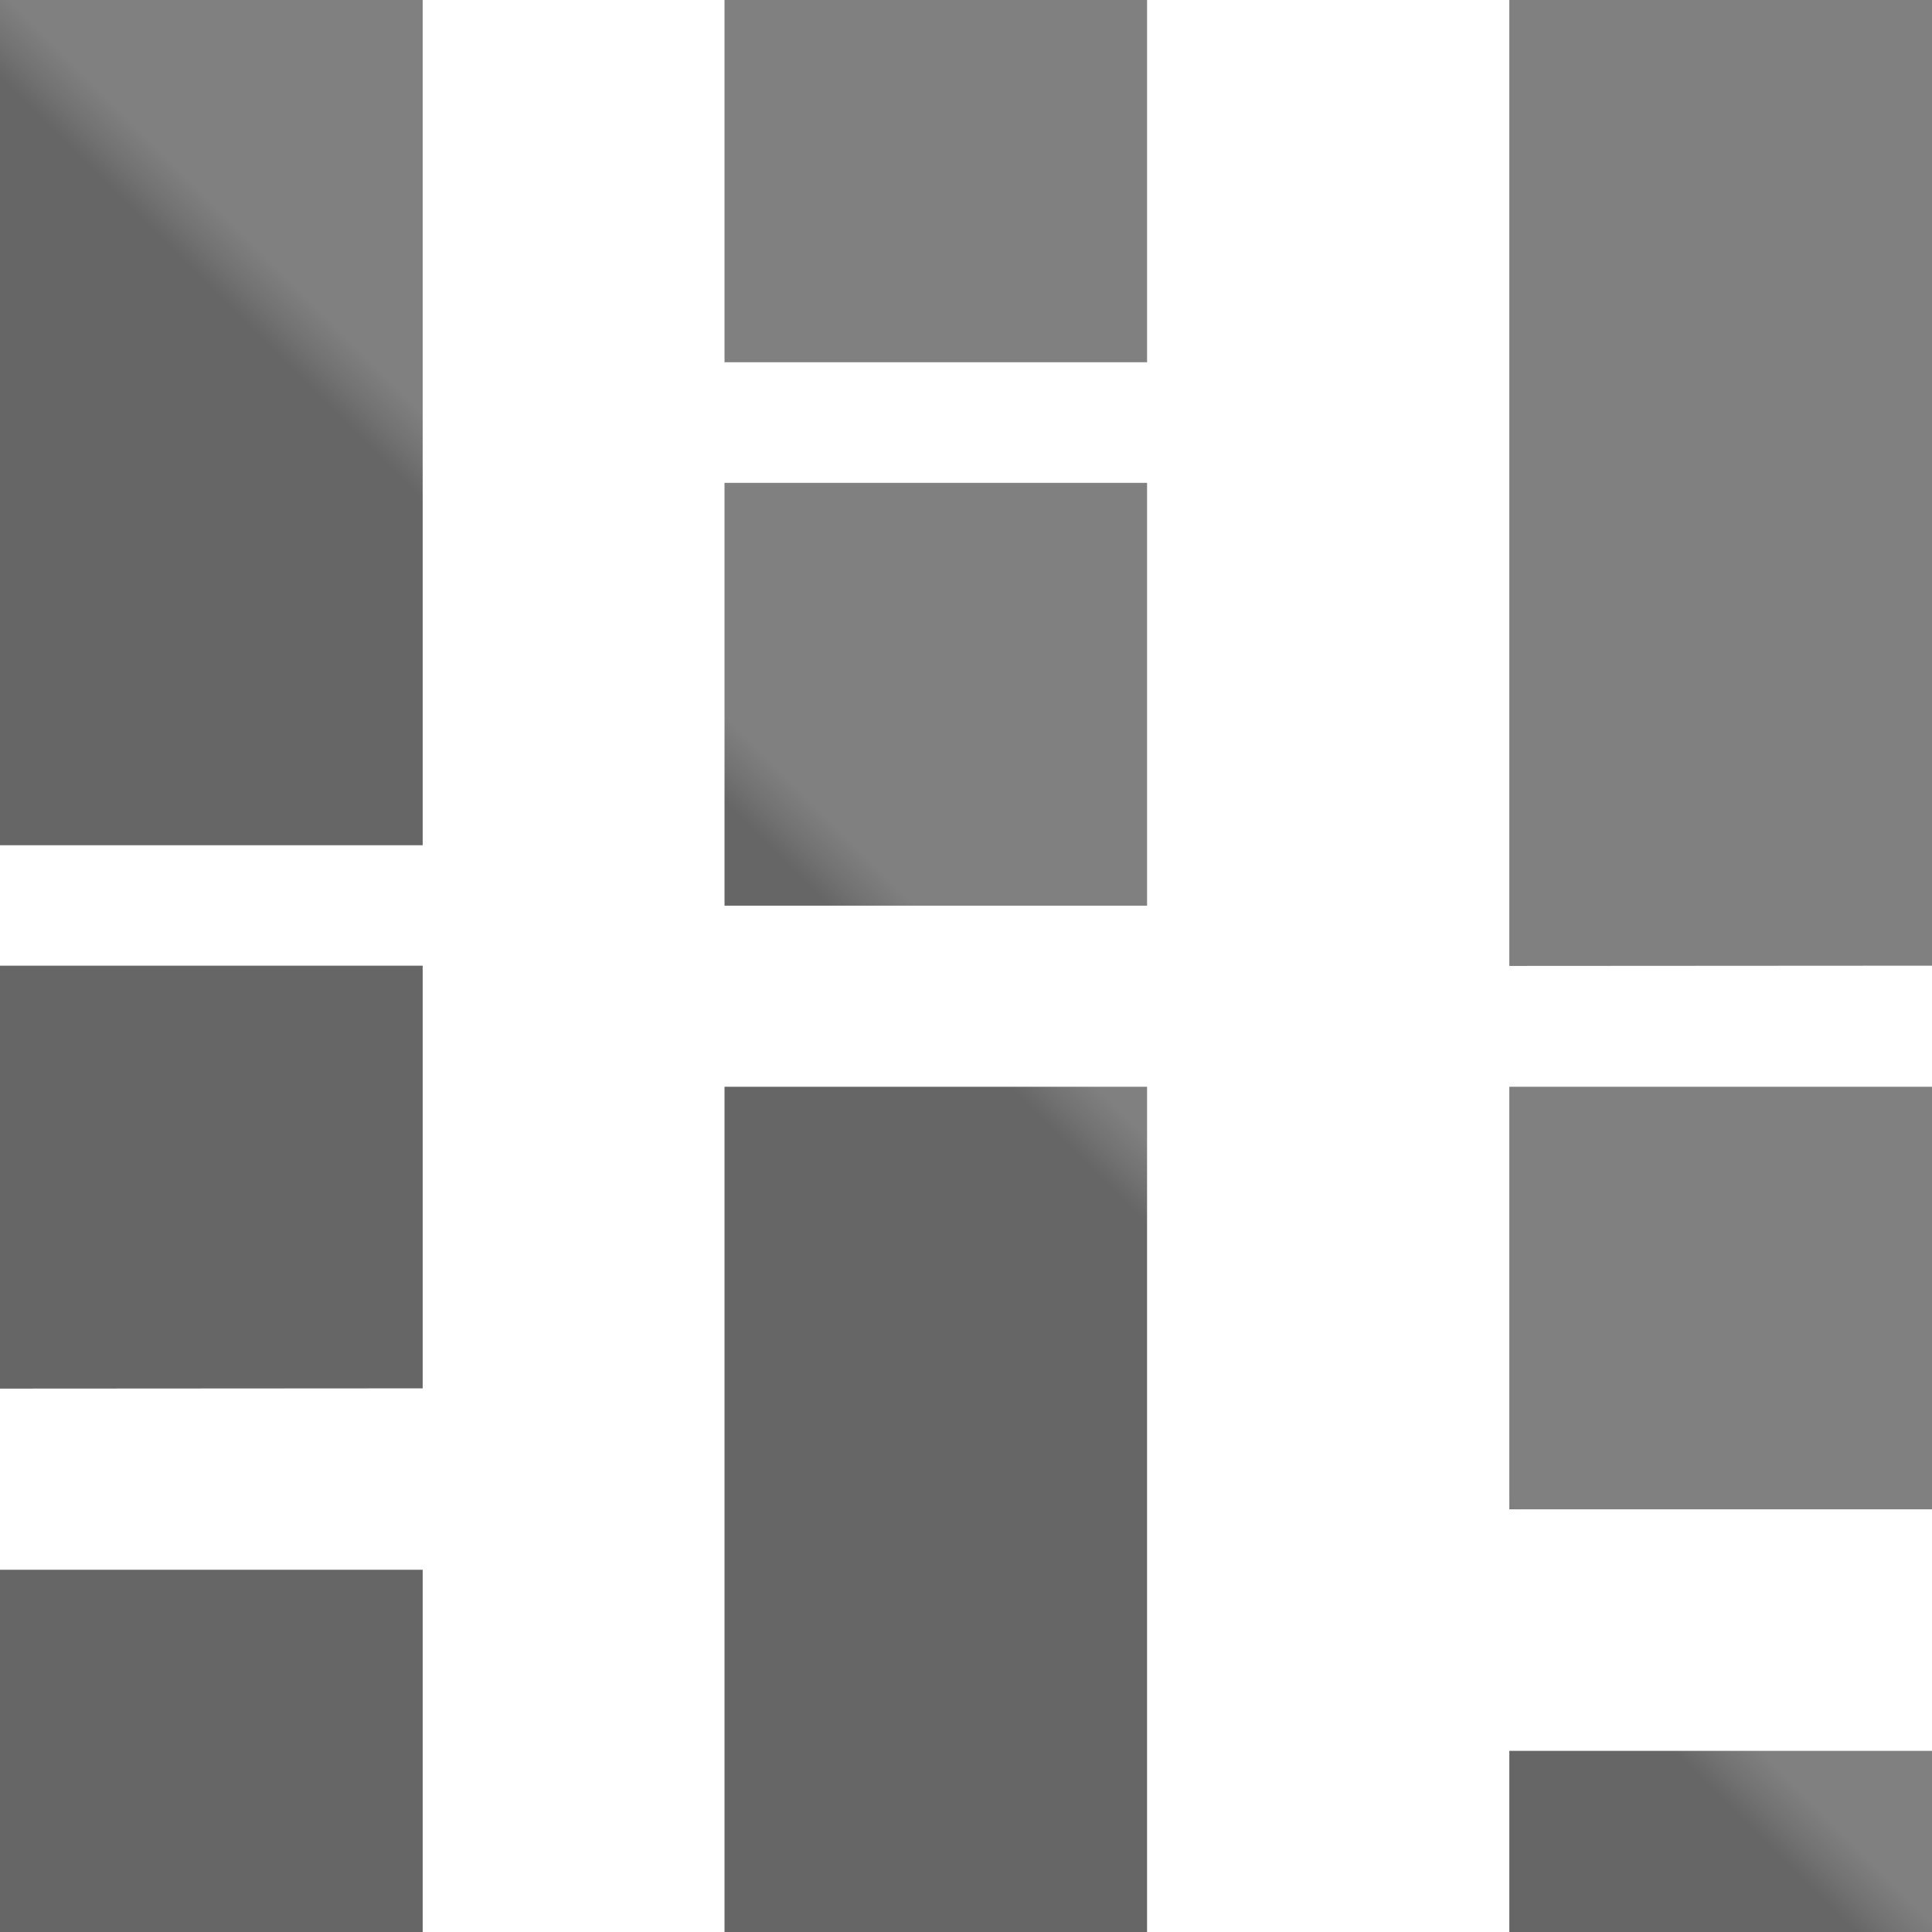 <svg xmlns="http://www.w3.org/2000/svg" xmlns:xlink="http://www.w3.org/1999/xlink" viewBox="0 0 148.05 148.05"><defs><style>.cls-1{fill:url(#linear-gradient);}</style><linearGradient id="linear-gradient" x1="74.48" y1="73.57" x2="71.07" y2="76.98" gradientUnits="userSpaceOnUse"><stop offset="0" stop-color="gray"/><stop offset="0.63" stop-color="#717171"/><stop offset="1" stop-color="#666"/></linearGradient></defs><g id="Layer_2" data-name="Layer 2"><g id="Layer_1-2" data-name="Layer 1"><path class="cls-1" d="M0,148.05V120.29H32.39v27.76Zm0-41.64V74H32.39v32.39ZM0,64.77V0H32.39V64.77Zm55.52,83.28V83.28H87.9v64.77Zm0-78.65V37H87.9V69.4Zm0-41.64V0H87.9V27.76Zm60.14,120.29V134.17h32.39v13.88Zm0-32.39V83.28h32.39v32.38Zm0-41.64V0h32.39V74Z"/></g></g></svg>